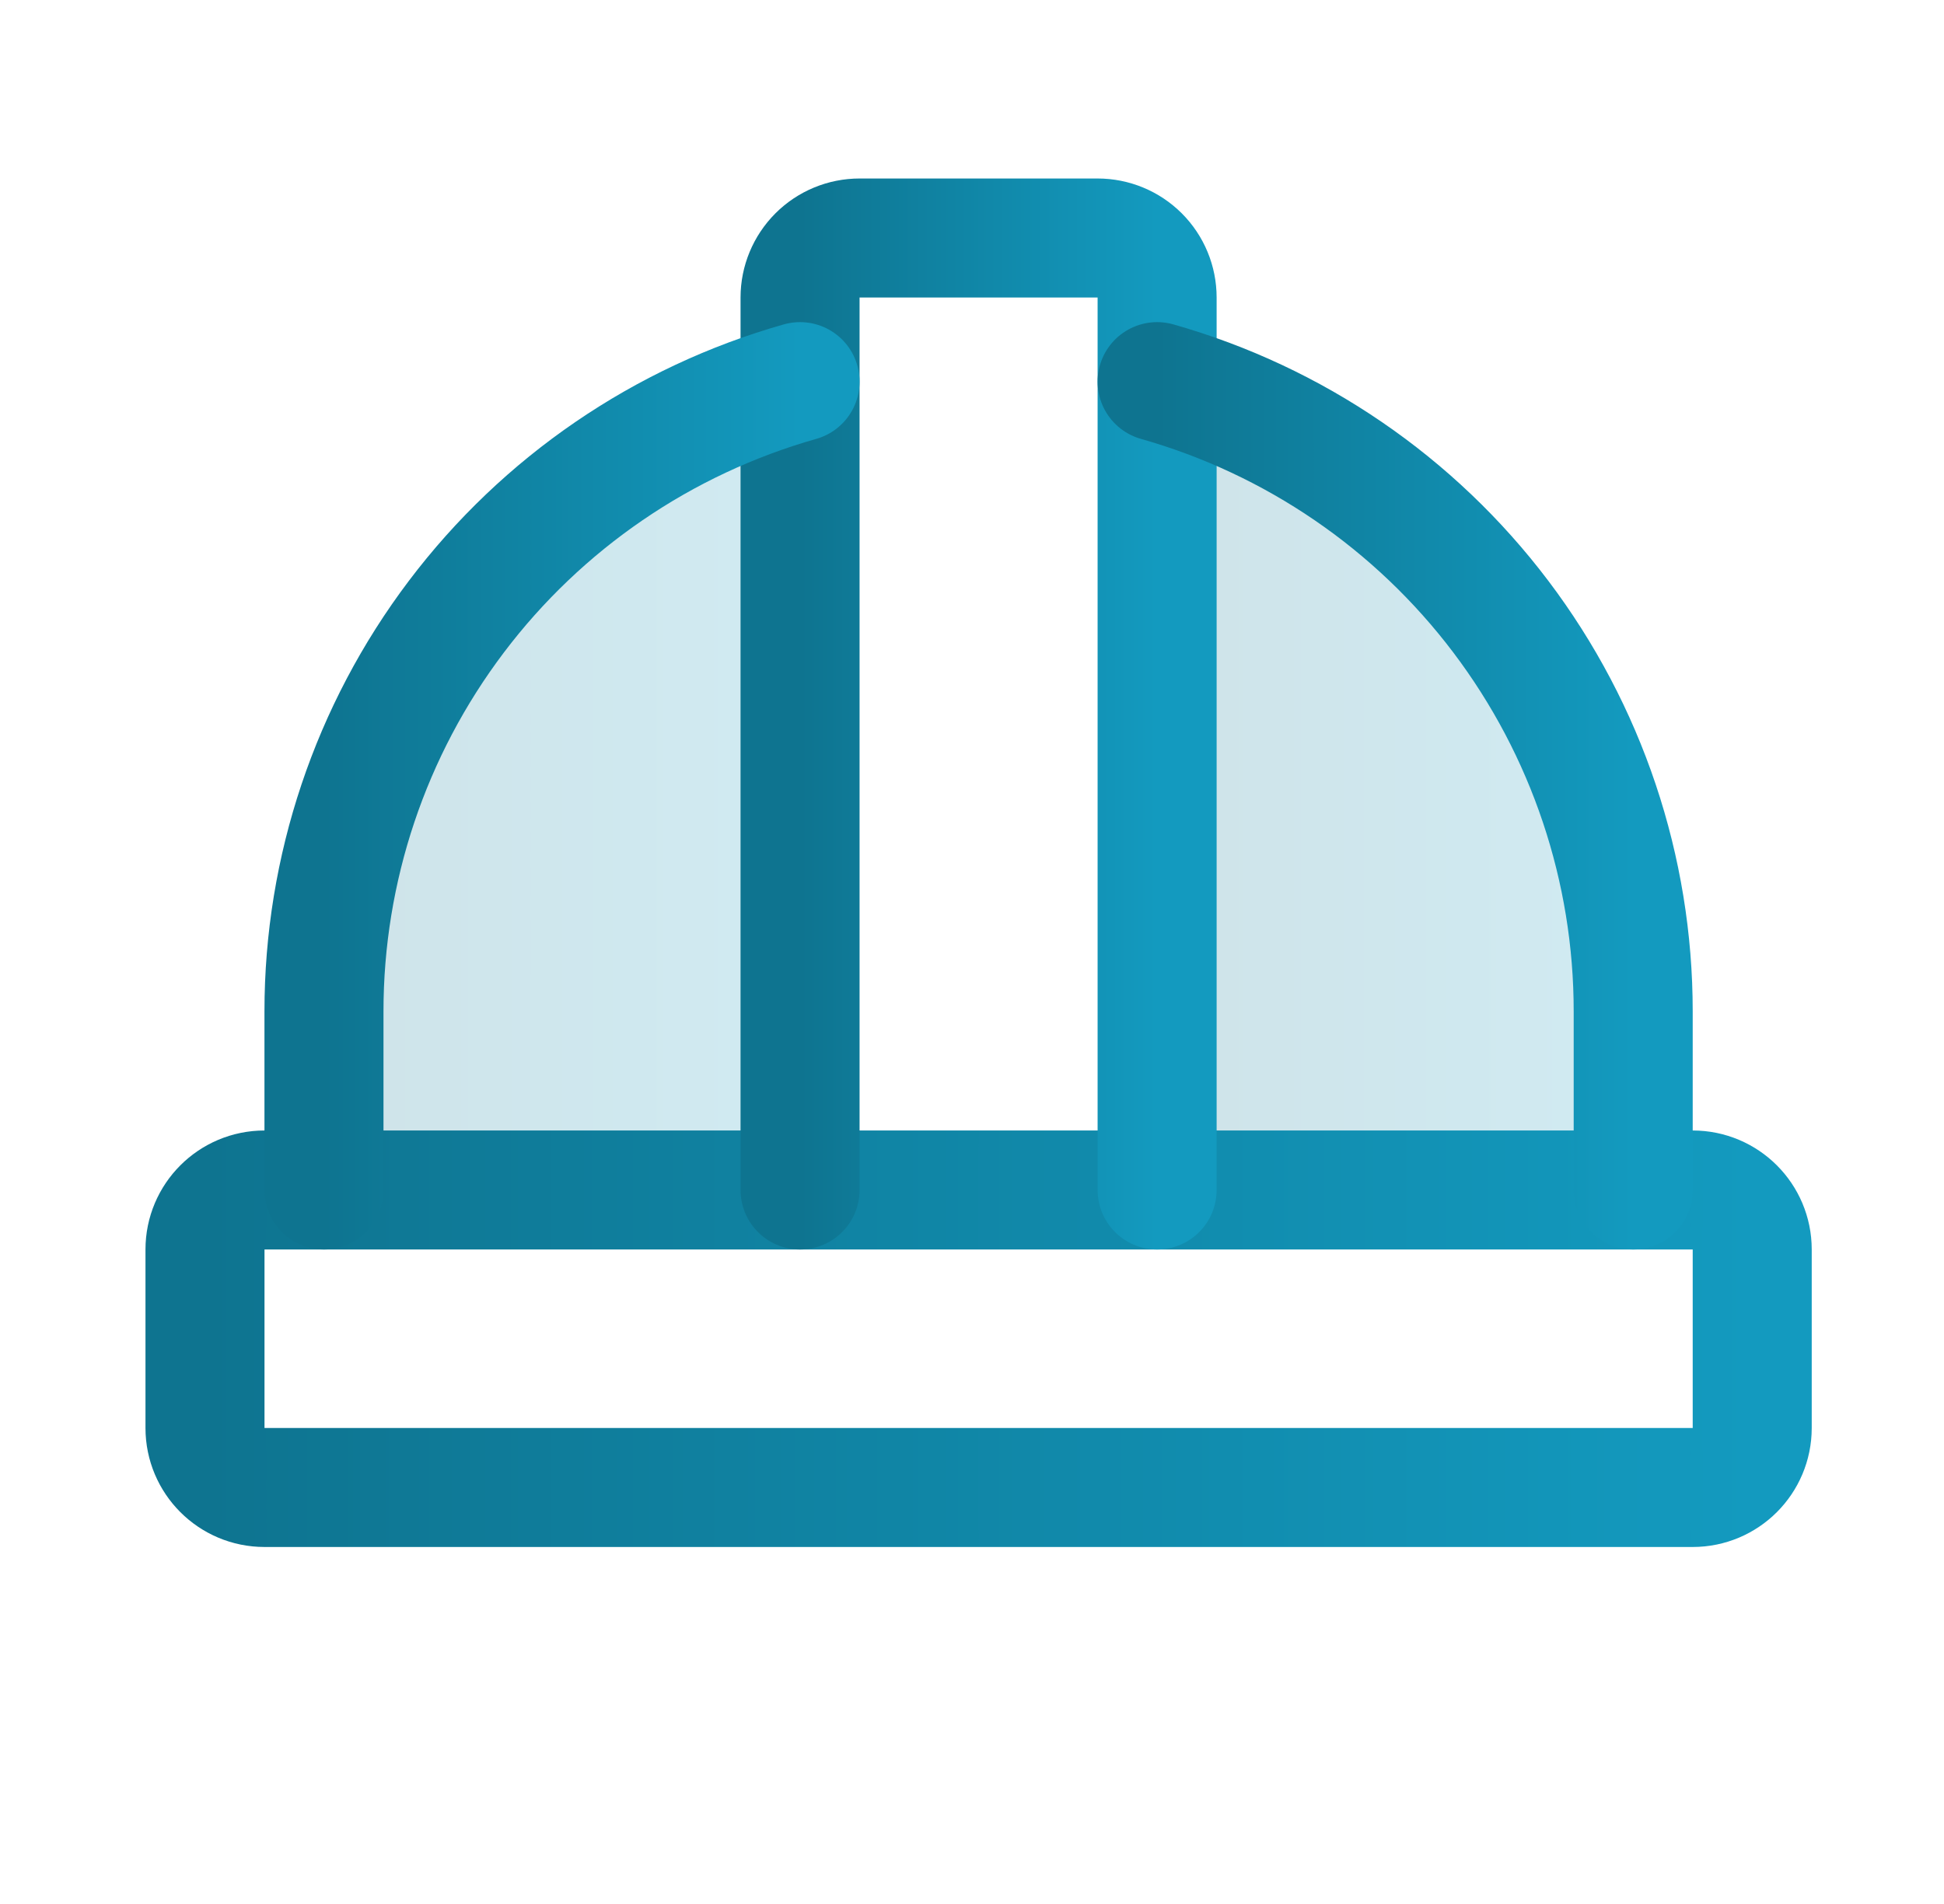 <svg width="49" height="48" viewBox="0 0 49 48" fill="none" xmlns="http://www.w3.org/2000/svg">
<g clip-path="url(#clip0_120_1154)">
<path opacity="0.2" d="M20.166 30V9.621C16.71 10.6 13.668 12.681 11.503 15.547C9.337 18.413 8.165 21.908 8.166 25.5V30H20.166Z" fill="url(#paint0_linear_120_1154)"/>
<path opacity="0.2" d="M29.166 30V9.621C32.623 10.6 35.665 12.681 37.83 15.547C39.996 18.413 41.168 21.908 41.166 25.5V30H29.166Z" fill="url(#paint1_linear_120_1154)"/>
<path d="M42.666 30H6.667C5.838 30 5.167 30.672 5.167 31.5V36C5.167 36.828 5.838 37.5 6.667 37.5H42.666C43.495 37.5 44.166 36.828 44.166 36V31.5C44.166 30.672 43.495 30 42.666 30Z" stroke="url(#paint2_linear_120_1154)" stroke-width="3" stroke-linecap="round" stroke-linejoin="round"/>
<path d="M20.166 30V7.5C20.166 7.102 20.325 6.721 20.606 6.439C20.887 6.158 21.269 6 21.666 6H27.666C28.064 6 28.446 6.158 28.727 6.439C29.009 6.721 29.166 7.102 29.166 7.5V30" stroke="url(#paint3_linear_120_1154)" stroke-width="3" stroke-linecap="round" stroke-linejoin="round"/>
<path d="M41.166 30V25.5C41.168 21.908 39.996 18.413 37.83 15.547C35.665 12.681 32.623 10.6 29.166 9.621" stroke="url(#paint4_linear_120_1154)" stroke-width="3" stroke-linecap="round" stroke-linejoin="round"/>
<path d="M8.166 30V25.5C8.165 21.908 9.337 18.413 11.503 15.547C13.668 12.681 16.71 10.6 20.166 9.621" stroke="url(#paint5_linear_120_1154)" stroke-width="3" stroke-linecap="round" stroke-linejoin="round"/>
</g>
<defs>
<linearGradient id="paint0_linear_120_1154" x1="8.166" y1="19.81" x2="20.166" y2="19.81" gradientUnits="userSpaceOnUse">
<stop stop-color="#0E7490"/>
<stop offset="1" stop-color="#139ABF"/>
</linearGradient>
<linearGradient id="paint1_linear_120_1154" x1="29.166" y1="19.81" x2="41.166" y2="19.81" gradientUnits="userSpaceOnUse">
<stop stop-color="#0E7490"/>
<stop offset="1" stop-color="#139ABF"/>
</linearGradient>
<linearGradient id="paint2_linear_120_1154" x1="5.167" y1="33.75" x2="44.166" y2="33.75" gradientUnits="userSpaceOnUse">
<stop stop-color="#0E7490"/>
<stop offset="1" stop-color="#139ABF"/>
</linearGradient>
<linearGradient id="paint3_linear_120_1154" x1="20.166" y1="18" x2="29.166" y2="18" gradientUnits="userSpaceOnUse">
<stop stop-color="#0E7490"/>
<stop offset="1" stop-color="#139ABF"/>
</linearGradient>
<linearGradient id="paint4_linear_120_1154" x1="29.166" y1="19.81" x2="41.166" y2="19.81" gradientUnits="userSpaceOnUse">
<stop stop-color="#0E7490"/>
<stop offset="1" stop-color="#139ABF"/>
</linearGradient>
<linearGradient id="paint5_linear_120_1154" x1="8.166" y1="19.81" x2="20.166" y2="19.81" gradientUnits="userSpaceOnUse">
<stop stop-color="#0E7490"/>
<stop offset="1" stop-color="#139ABF"/>
</linearGradient>
<clipPath id="clip0_120_1154">
<rect width="48" height="48" fill="white" transform="translate(0.667)"/>
</clipPath>
</defs>
</svg>
